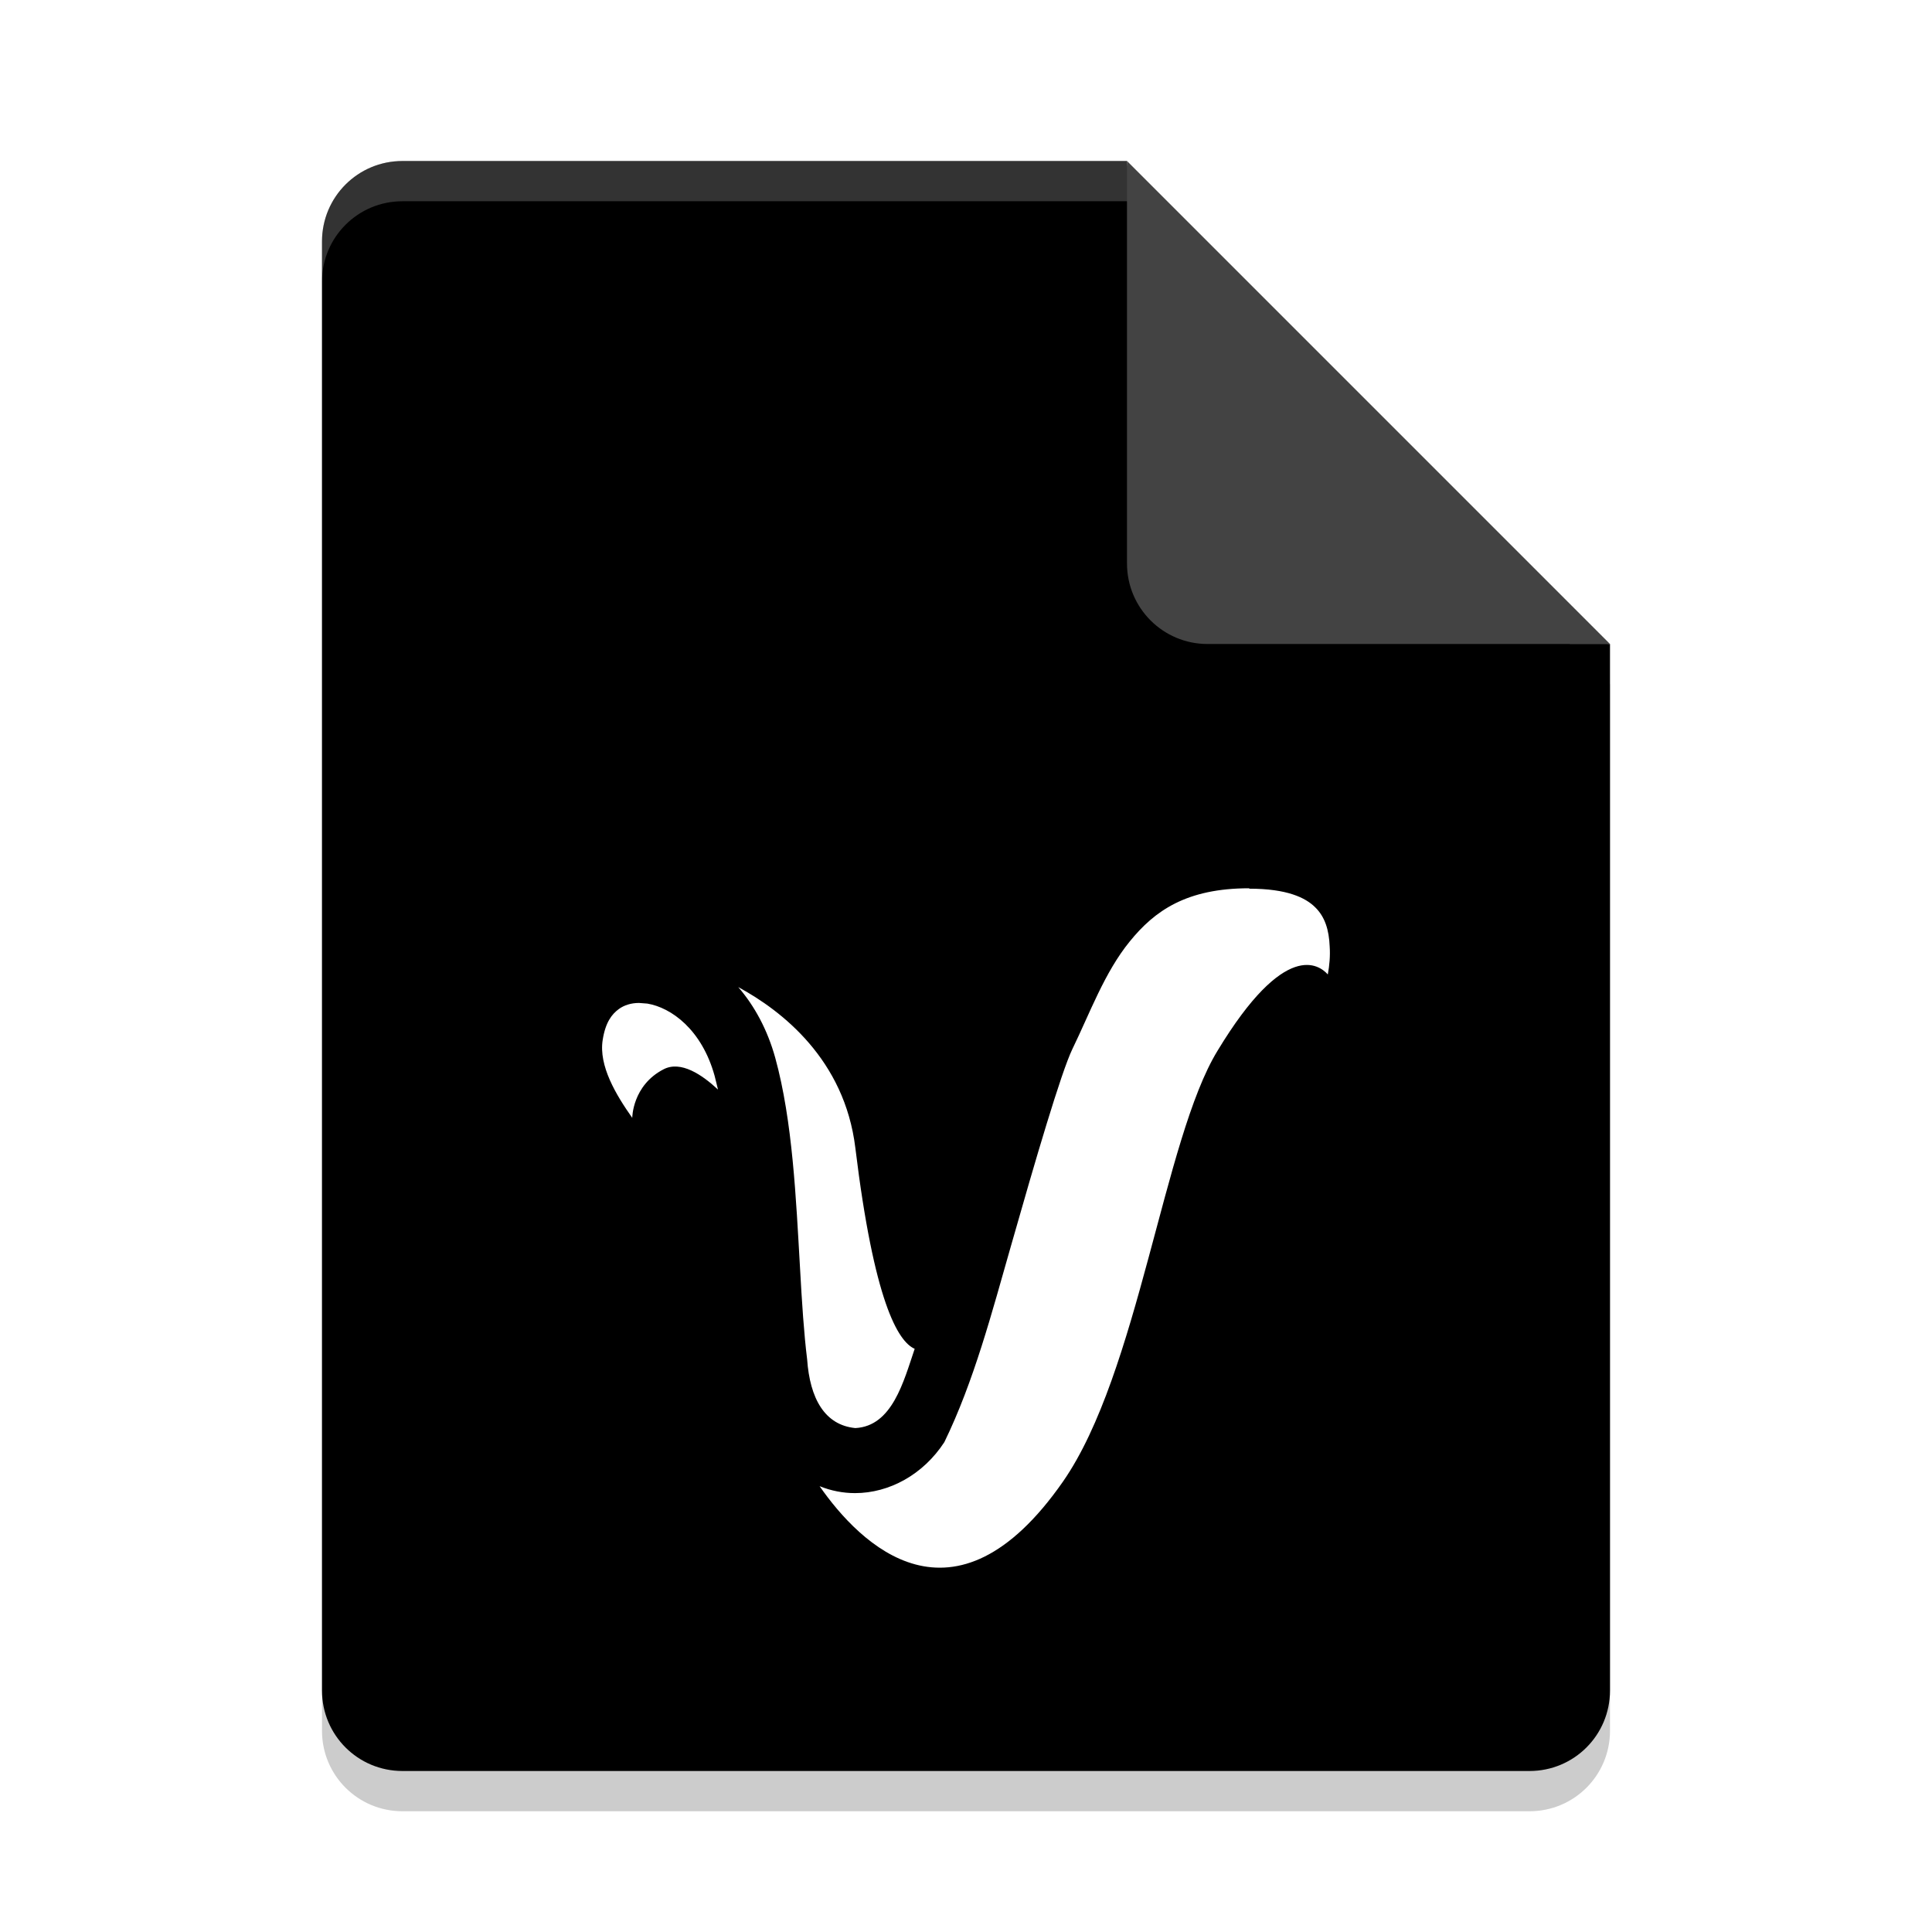 <?xml version="1.0" encoding="UTF-8" standalone="no"?>
<svg
   xmlns:dc="http://purl.org/dc/elements/1.1/"
   xmlns:cc="http://creativecommons.org/ns#"
   xmlns:rdf="http://www.w3.org/1999/02/22-rdf-syntax-ns#"
   xmlns:svg="http://www.w3.org/2000/svg"
   xmlns="http://www.w3.org/2000/svg"
   xmlns:sodipodi="http://sodipodi.sourceforge.net/DTD/sodipodi-0.dtd"
   xmlns:inkscape="http://www.inkscape.org/namespaces/inkscape"
   width="48"
   height="48"
   version="1"
   id="svg24"
   sodipodi:docname="text-x-vala.svg"
   inkscape:version="0.92.2 2405546, 2018-03-11">
  <sodipodi:namedview
     pagecolor="#ffffff"
     bordercolor="#666666"
     borderopacity="1"
     objecttolerance="10"
     gridtolerance="10"
     guidetolerance="10"
     inkscape:pageopacity="0"
     inkscape:pageshadow="2"
     inkscape:window-width="1366"
     inkscape:window-height="690"
     id="namedview26"
     showgrid="false"
     inkscape:zoom="4.9166667"
     inkscape:cx="-0.61016949"
     inkscape:cy="24"
     inkscape:window-x="0"
     inkscape:window-y="0"
     inkscape:window-maximized="1"
     inkscape:current-layer="svg24" />
  <defs
     id="defs8">
    <clipPath
       id="clipPath4266-4"
       clipPathUnits="userSpaceOnUse">
      <path
         fill="#fff"
         d="m146 240c-1.108 0-2 0.892-2 2v36c0 1.108 0.892 2 2 2h28c1.108 0 2-0.892 2-2v-26l-12-12h-18z"
         id="path2" />
    </clipPath>
    <filter
       id="filter4987"
       width="1.26"
       height="1.223"
       x="-.13"
       y="-.11">
      <feGaussianBlur
         stdDeviation=".65"
         id="feGaussianBlur5" />
    </filter>
  </defs>
  <path
     style="opacity:0.2"
     d="M 10,5 C 8.892,5 8,5.892 8,7 v 36 c 0,1.108 0.892,2 2,2 h 28 c 1.108,0 2,-0.892 2,-2 V 17 L 29,16 28,5 Z"
     id="path10" />
  <path
     opacity=".1"
     d="m163.22 242.45v11c0 1.105 0.895 2 2 2h10l-1-1-10-9z"
     clip-path="url(#clipPath4266-4)"
     filter="url(#filter4987)"
     transform="translate(-135.61 -237.72)"
     id="path12" />
  <path
     fill="#e4e4e4"
     d="m10 4c-1.108 0-2 0.892-2 2v36c0 1.108 0.892 2 2 2h28c1.108 0 2-0.892 2-2v-26l-11-1-1-11z"
     id="path14"
     style="fill:#000000;fill-opacity:1" />
  <path
     fill="#fff"
     opacity=".2"
     d="m10 4c-1.108 0-2 0.892-2 2v1c0-1.108 0.892-2 2-2h18l11 11h1l-12-12z"
     id="path16" />
  <path
     style="opacity:0.2"
     d="m 28,5 v 10 c 0,1.105 0.895,2 2,2 h 10 z"
     id="path18" />
  <path
     fill="#fafafa"
     d="m28 4v10c0 1.105 0.895 2 2 2h10l-12-12z"
     id="path20"
     style="fill:#434343;fill-opacity:1" />
  <path
     inkscape:connector-curvature="0"
     style="fill:#ffffff;stroke-width:1.333"
     d="m 31.036,22.069 c -1.557,0 -2.349,0.557 -2.969,1.323 -0.625,0.766 -0.995,1.792 -1.422,2.667 -0.286,0.594 -0.927,2.786 -1.516,4.854 -0.49,1.714 -0.932,3.406 -1.667,4.917 -0.526,0.807 -1.37,1.266 -2.219,1.266 -0.297,0 -0.594,-0.057 -0.88,-0.172 1.005,1.443 3.333,3.781 6.047,-0.115 1.875,-2.698 2.5,-8.516 3.839,-10.703 1.682,-2.781 2.531,-2.13 2.74,-1.896 0.042,-0.224 0.062,-0.464 0.047,-0.688 -0.016,-0.422 -0.12,-0.745 -0.359,-0.979 -0.24,-0.24 -0.698,-0.464 -1.641,-0.464 z M 18.344,24.527 c 0.401,0.464 0.724,1.057 0.917,1.755 0.432,1.568 0.516,3.505 0.615,5.214 0.047,0.859 0.099,1.651 0.177,2.276 0.068,0.974 0.438,1.635 1.198,1.708 0.917,-0.047 1.198,-1.156 1.474,-1.969 -0.417,-0.182 -1.01,-1.177 -1.474,-4.99 -0.266,-2.198 -1.828,-3.411 -2.906,-3.995 z m -2.469,0.391 c -0.198,0 -0.37,0.057 -0.5,0.151 -0.177,0.13 -0.333,0.333 -0.401,0.766 -0.104,0.646 0.333,1.37 0.734,1.938 0,0 0,-0.807 0.781,-1.208 0.427,-0.219 0.953,0.135 1.349,0.505 -0.026,-0.115 -0.057,-0.229 -0.083,-0.339 -0.318,-1.151 -1.078,-1.698 -1.672,-1.797 z m 0,0"
     id="path21" />
</svg>

